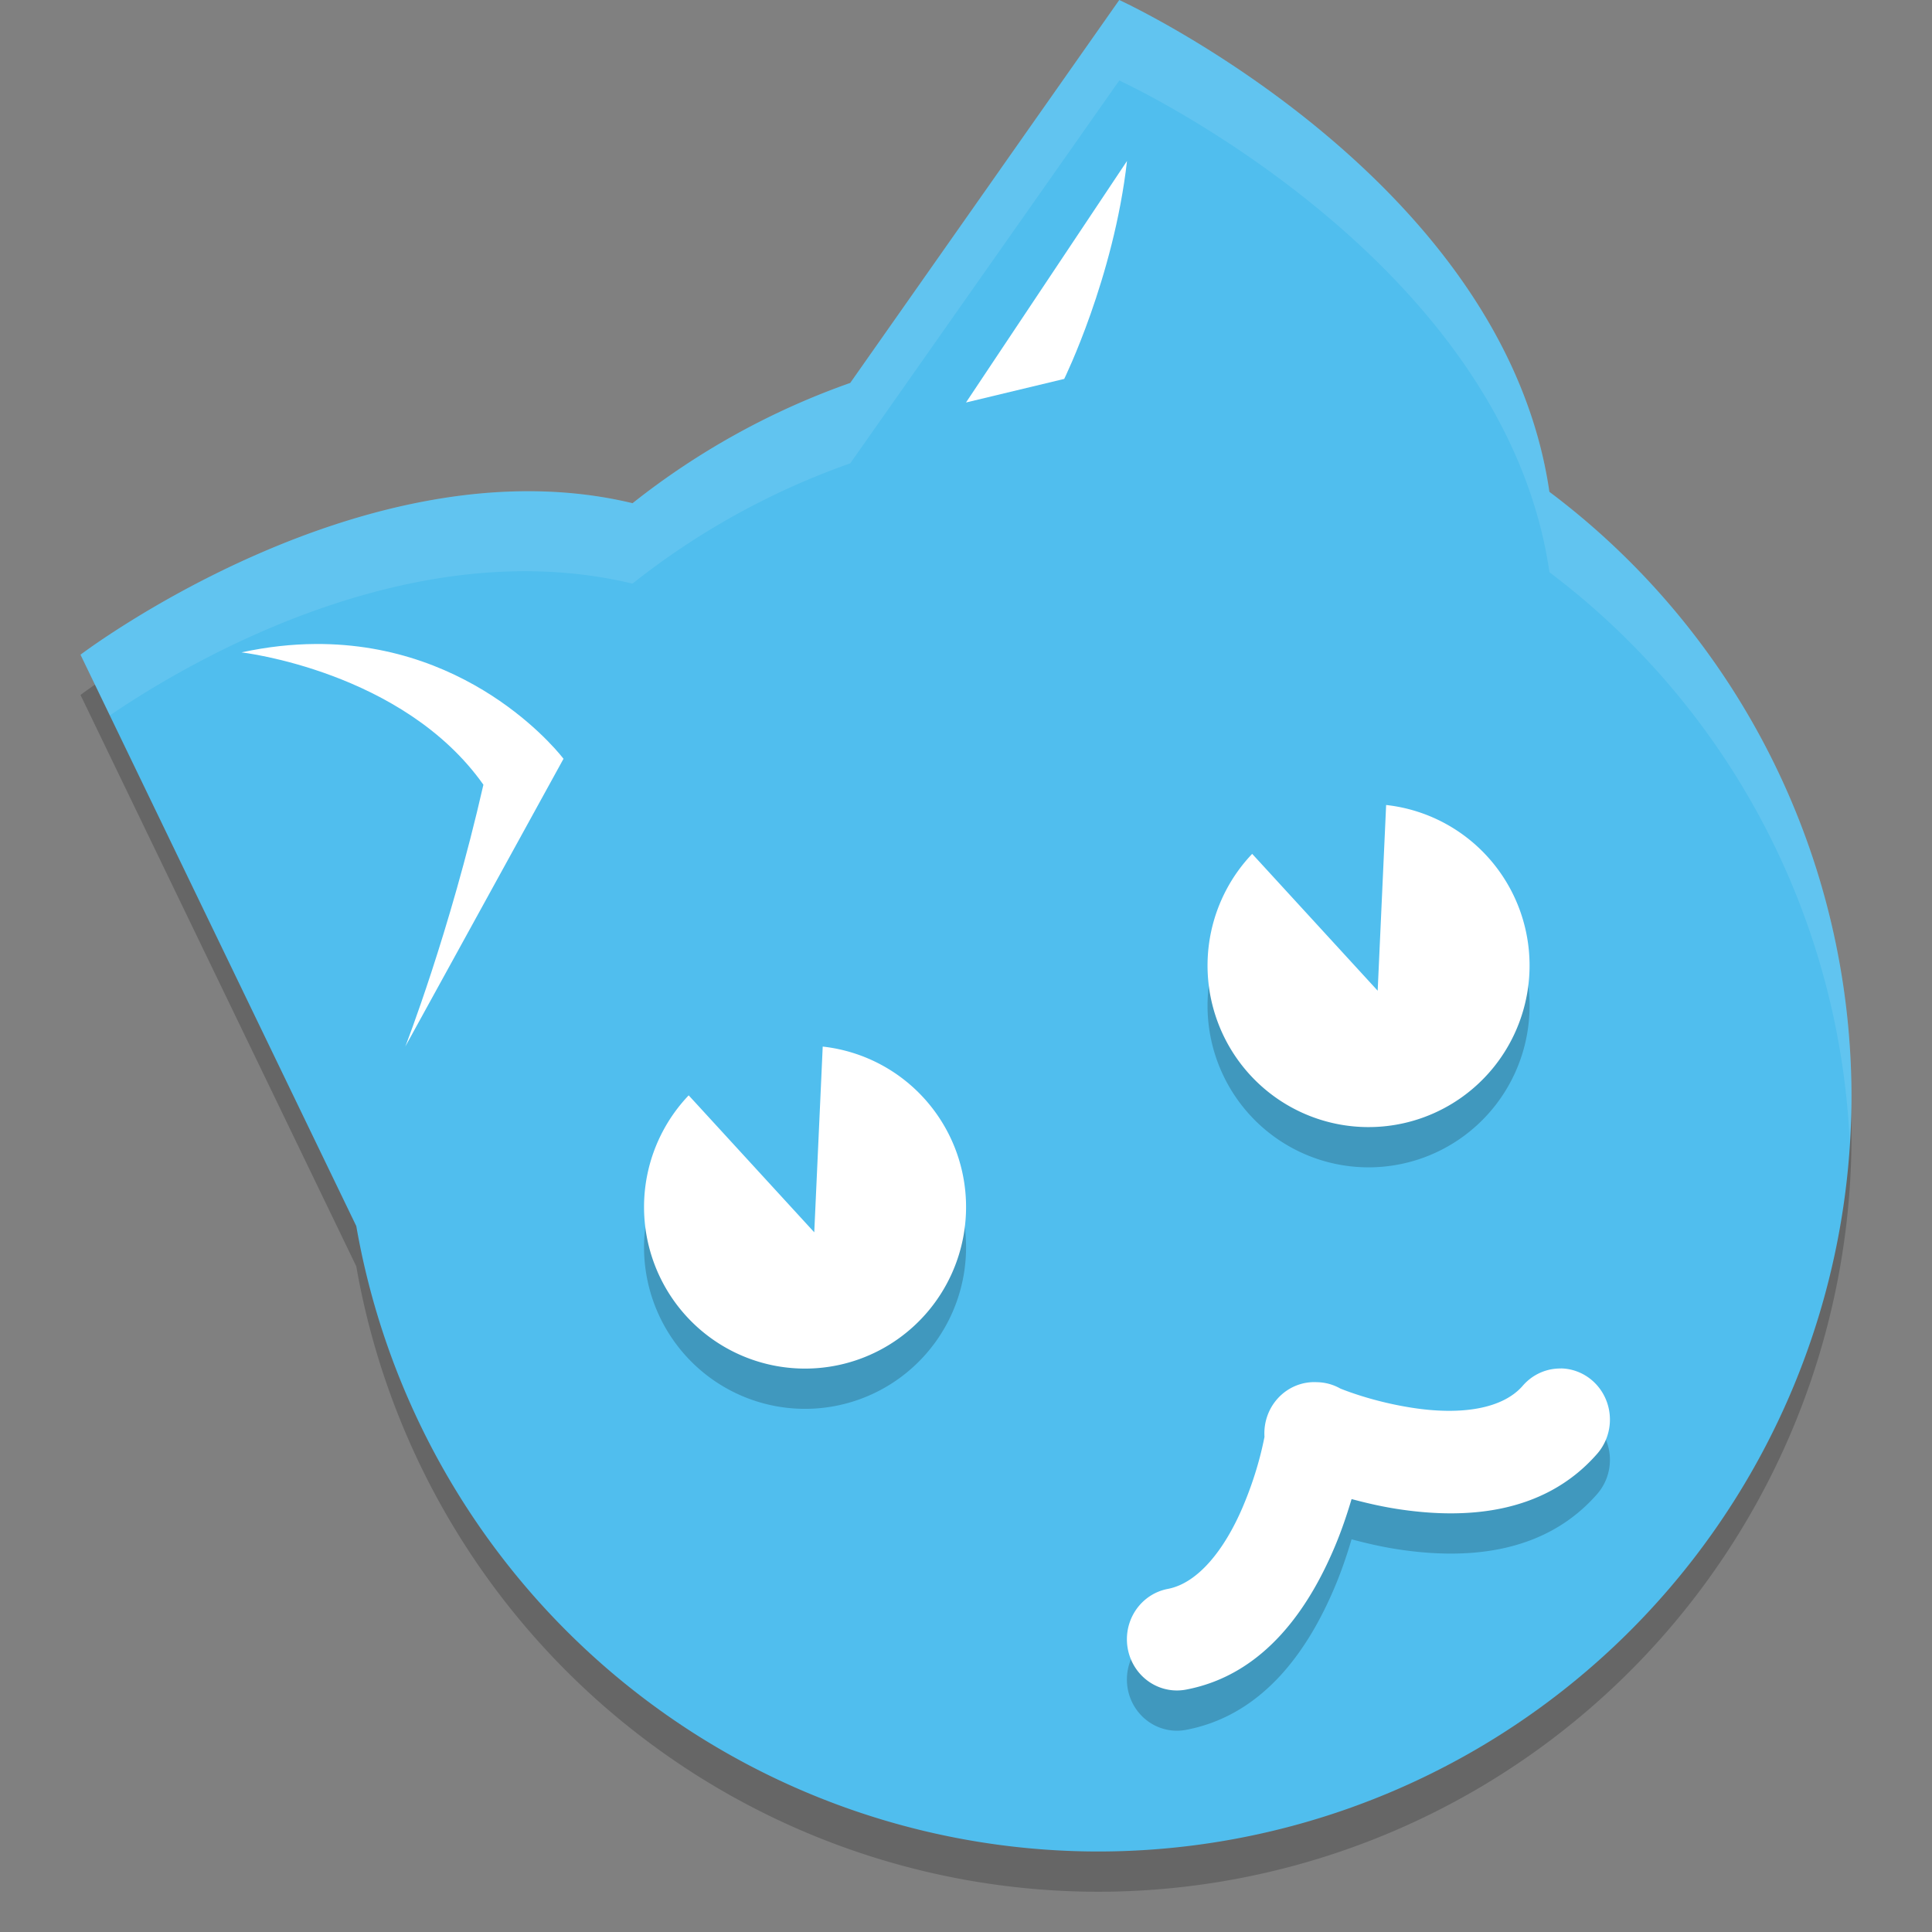 <?xml version="1.0" encoding="UTF-8" standalone="no"?>
<svg xmlns="http://www.w3.org/2000/svg" height="24" width="24" version="1">
 <rect width="100%" height="100%" fill="#808080" stroke="none"/>
 <path style="opacity:0.2;stroke-width:1.143;stroke-linecap:round;stroke-linejoin:bevel;;" d="m 13.904,0.5 -3.342,4.757 A 9.362,9.388 0 0 0 7.858,6.751 C 4.531,5.952 1,8.633 1,8.633 L 4.426,15.731 A 9.362,9.388 0 0 0 13.638,23.5 9.362,9.388 0 0 0 23,14.112 9.362,9.388 0 0 0 19.247,6.61 C 18.677,2.688 13.904,0.5 13.904,0.5 Z"/>
 <path style="fill:#50beee;stroke-width:1.143;stroke-linecap:round;stroke-linejoin:bevel;;" d="m 13.904,0 -3.342,4.757 A 9.362,9.388 0 0 0 7.858,6.251 C 4.531,5.452 1,8.133 1,8.133 L 4.426,15.231 A 9.362,9.388 0 0 0 13.638,23 9.362,9.388 0 0 0 23,13.612 9.362,9.388 0 0 0 19.247,6.11 C 18.677,2.188 13.904,0 13.904,0 Z"/>
 <path style="fill:#ffffff;stroke-width:0.398px;" d="M 3.915,8 C 3.628,8.002 3.324,8.034 3,8.104 c 0,0 2.007,0.231 3.005,1.644 C 5.584,11.595 5.035,13 5.035,13 L 7,9.426 c 0,0 -1.081,-1.441 -3.085,-1.426 z"/>
 <path style="fill:#ffffff;stroke-width:0.372px;" d="M 14,2 12,5 13.22,4.707 C 13.22,4.707 13.835,3.455 14,2 Z"/>
 <path style="opacity:0.1;fill:#ffffff;stroke-width:1.143;stroke-linecap:round;stroke-linejoin:bevel;;" d="M 13.904,0 10.562,4.756 A 9.362,9.388 0 0 0 7.857,6.25 C 4.53,5.451 1,8.133 1,8.133 l 0.365,0.754 C 2.2,8.318 5.034,6.572 7.857,7.25 A 9.362,9.388 0 0 1 10.562,5.756 L 13.904,1 c 0,0 4.774,2.187 5.344,6.109 A 9.362,9.388 0 0 1 22.979,14.207 9.362,9.388 0 0 0 23,13.611 9.362,9.388 0 0 0 19.248,6.109 C 18.678,2.187 13.904,0 13.904,0 Z"/>
 <path style="opacity:0.2;stroke-width:0.709;stroke-linecap:round;stroke-linejoin:bevel;;" d="m 8.555,14.107 a 2,2.007 0 0 0 -0.434,2.073 2,2.007 0 0 0 2.564,1.2 2,2.007 0 0 0 1.195,-2.573 2,2.007 0 0 0 -1.66,-1.306 l -0.006,0.135 -0.099,2.172 -1.467,-1.6 z"/>
 <path style="fill:#ffffff;stroke-width:0.709;stroke-linecap:round;stroke-linejoin:bevel;;" d="m 30.346,12.118 a 2,2.007 0 0 0 -0.434,2.073 2,2.007 0 0 0 2.564,1.2 2,2.007 0 0 0 1.195,-2.573 2,2.007 0 0 0 -1.66,-1.306 l -0.006,0.135 -0.099,2.172 -1.467,-1.6 z"/>
 <path style="opacity:0.2;stroke-width:0.709;stroke-linecap:round;stroke-linejoin:bevel;;" d="m 15.555,11.107 a 2,2.007 0 0 0 -0.434,2.073 2,2.007 0 0 0 2.564,1.2 2,2.007 0 0 0 1.195,-2.573 A 2,2.007 0 0 0 17.219,10.5 l -0.006,0.135 -0.099,2.172 -1.467,-1.6 z"/>
 <path style="fill:#ffffff;stroke-width:0.709;stroke-linecap:round;stroke-linejoin:bevel;;" d="m 8.555,13.607 a 2,2.007 0 0 0 -0.434,2.073 2,2.007 0 0 0 2.564,1.2 2,2.007 0 0 0 1.195,-2.573 2,2.007 0 0 0 -1.66,-1.306 l -0.006,0.135 -0.099,2.172 -1.467,-1.6 z"/>
 <path style="fill:#ffffff;stroke-width:0.709;stroke-linecap:round;stroke-linejoin:bevel;;" d="m 15.555,10.607 a 2,2.007 0 0 0 -0.434,2.073 2,2.007 0 0 0 2.564,1.2 2,2.007 0 0 0 1.195,-2.573 A 2,2.007 0 0 0 17.219,10 l -0.006,0.135 -0.099,2.172 -1.467,-1.6 z"/>
 <path style="color:#000000;font-variant-ligatures:normal;font-variant-position:normal;font-variant-caps:normal;font-variant-numeric:normal;font-variant-alternates:normal;font-feature-settings:normal;;text-orientation:mixed;shape-padding:0;opacity:0.2;vector-effect:none;stroke-width:1.256;stroke-linecap:round;;;" d="m 19.392,17.5 a 0.62,0.636 0 0 0 -0.061,0.002 0.62,0.636 0 0 0 -0.418,0.216 c -0.256,0.29 -0.768,0.355 -1.316,0.278 -0.49,-0.069 -0.863,-0.213 -0.947,-0.247 a 0.62,0.636 0 0 0 -0.291,-0.079 0.62,0.636 0 0 0 -0.651,0.679 c -0.03,0.151 -0.101,0.477 -0.276,0.885 -0.223,0.518 -0.55,0.933 -0.925,1.004 a 0.621,0.636 0 0 0 0.226,1.251 c 0.997,-0.189 1.537,-1.05 1.834,-1.742 0.096,-0.223 0.165,-0.432 0.223,-0.625 0.191,0.051 0.399,0.1 0.635,0.133 0.731,0.103 1.729,0.083 2.409,-0.688 a 0.62,0.636 0 0 0 -0.442,-1.068 z"/>
 <path style="font-variant-ligatures:normal;font-variant-position:normal;font-variant-caps:normal;font-variant-numeric:normal;font-variant-alternates:normal;font-feature-settings:normal;;text-orientation:mixed;shape-padding:0;vector-effect:none;fill:#ffffff;stroke-width:1.256;stroke-linecap:round;;;" d="m 19.392,17 a 0.62,0.636 0 0 0 -0.061,0.002 0.62,0.636 0 0 0 -0.418,0.216 c -0.256,0.29 -0.768,0.355 -1.316,0.278 -0.49,-0.069 -0.863,-0.213 -0.947,-0.247 a 0.62,0.636 0 0 0 -0.291,-0.079 0.62,0.636 0 0 0 -0.651,0.679 c -0.03,0.151 -0.101,0.477 -0.276,0.885 -0.223,0.518 -0.55,0.933 -0.925,1.004 a 0.621,0.636 0 0 0 0.226,1.251 c 0.997,-0.189 1.537,-1.05 1.834,-1.742 0.096,-0.223 0.165,-0.432 0.223,-0.625 0.191,0.051 0.399,0.1 0.635,0.133 0.731,0.103 1.729,0.083 2.409,-0.688 a 0.62,0.636 0 0 0 -0.442,-1.068 z"/>
</svg>
